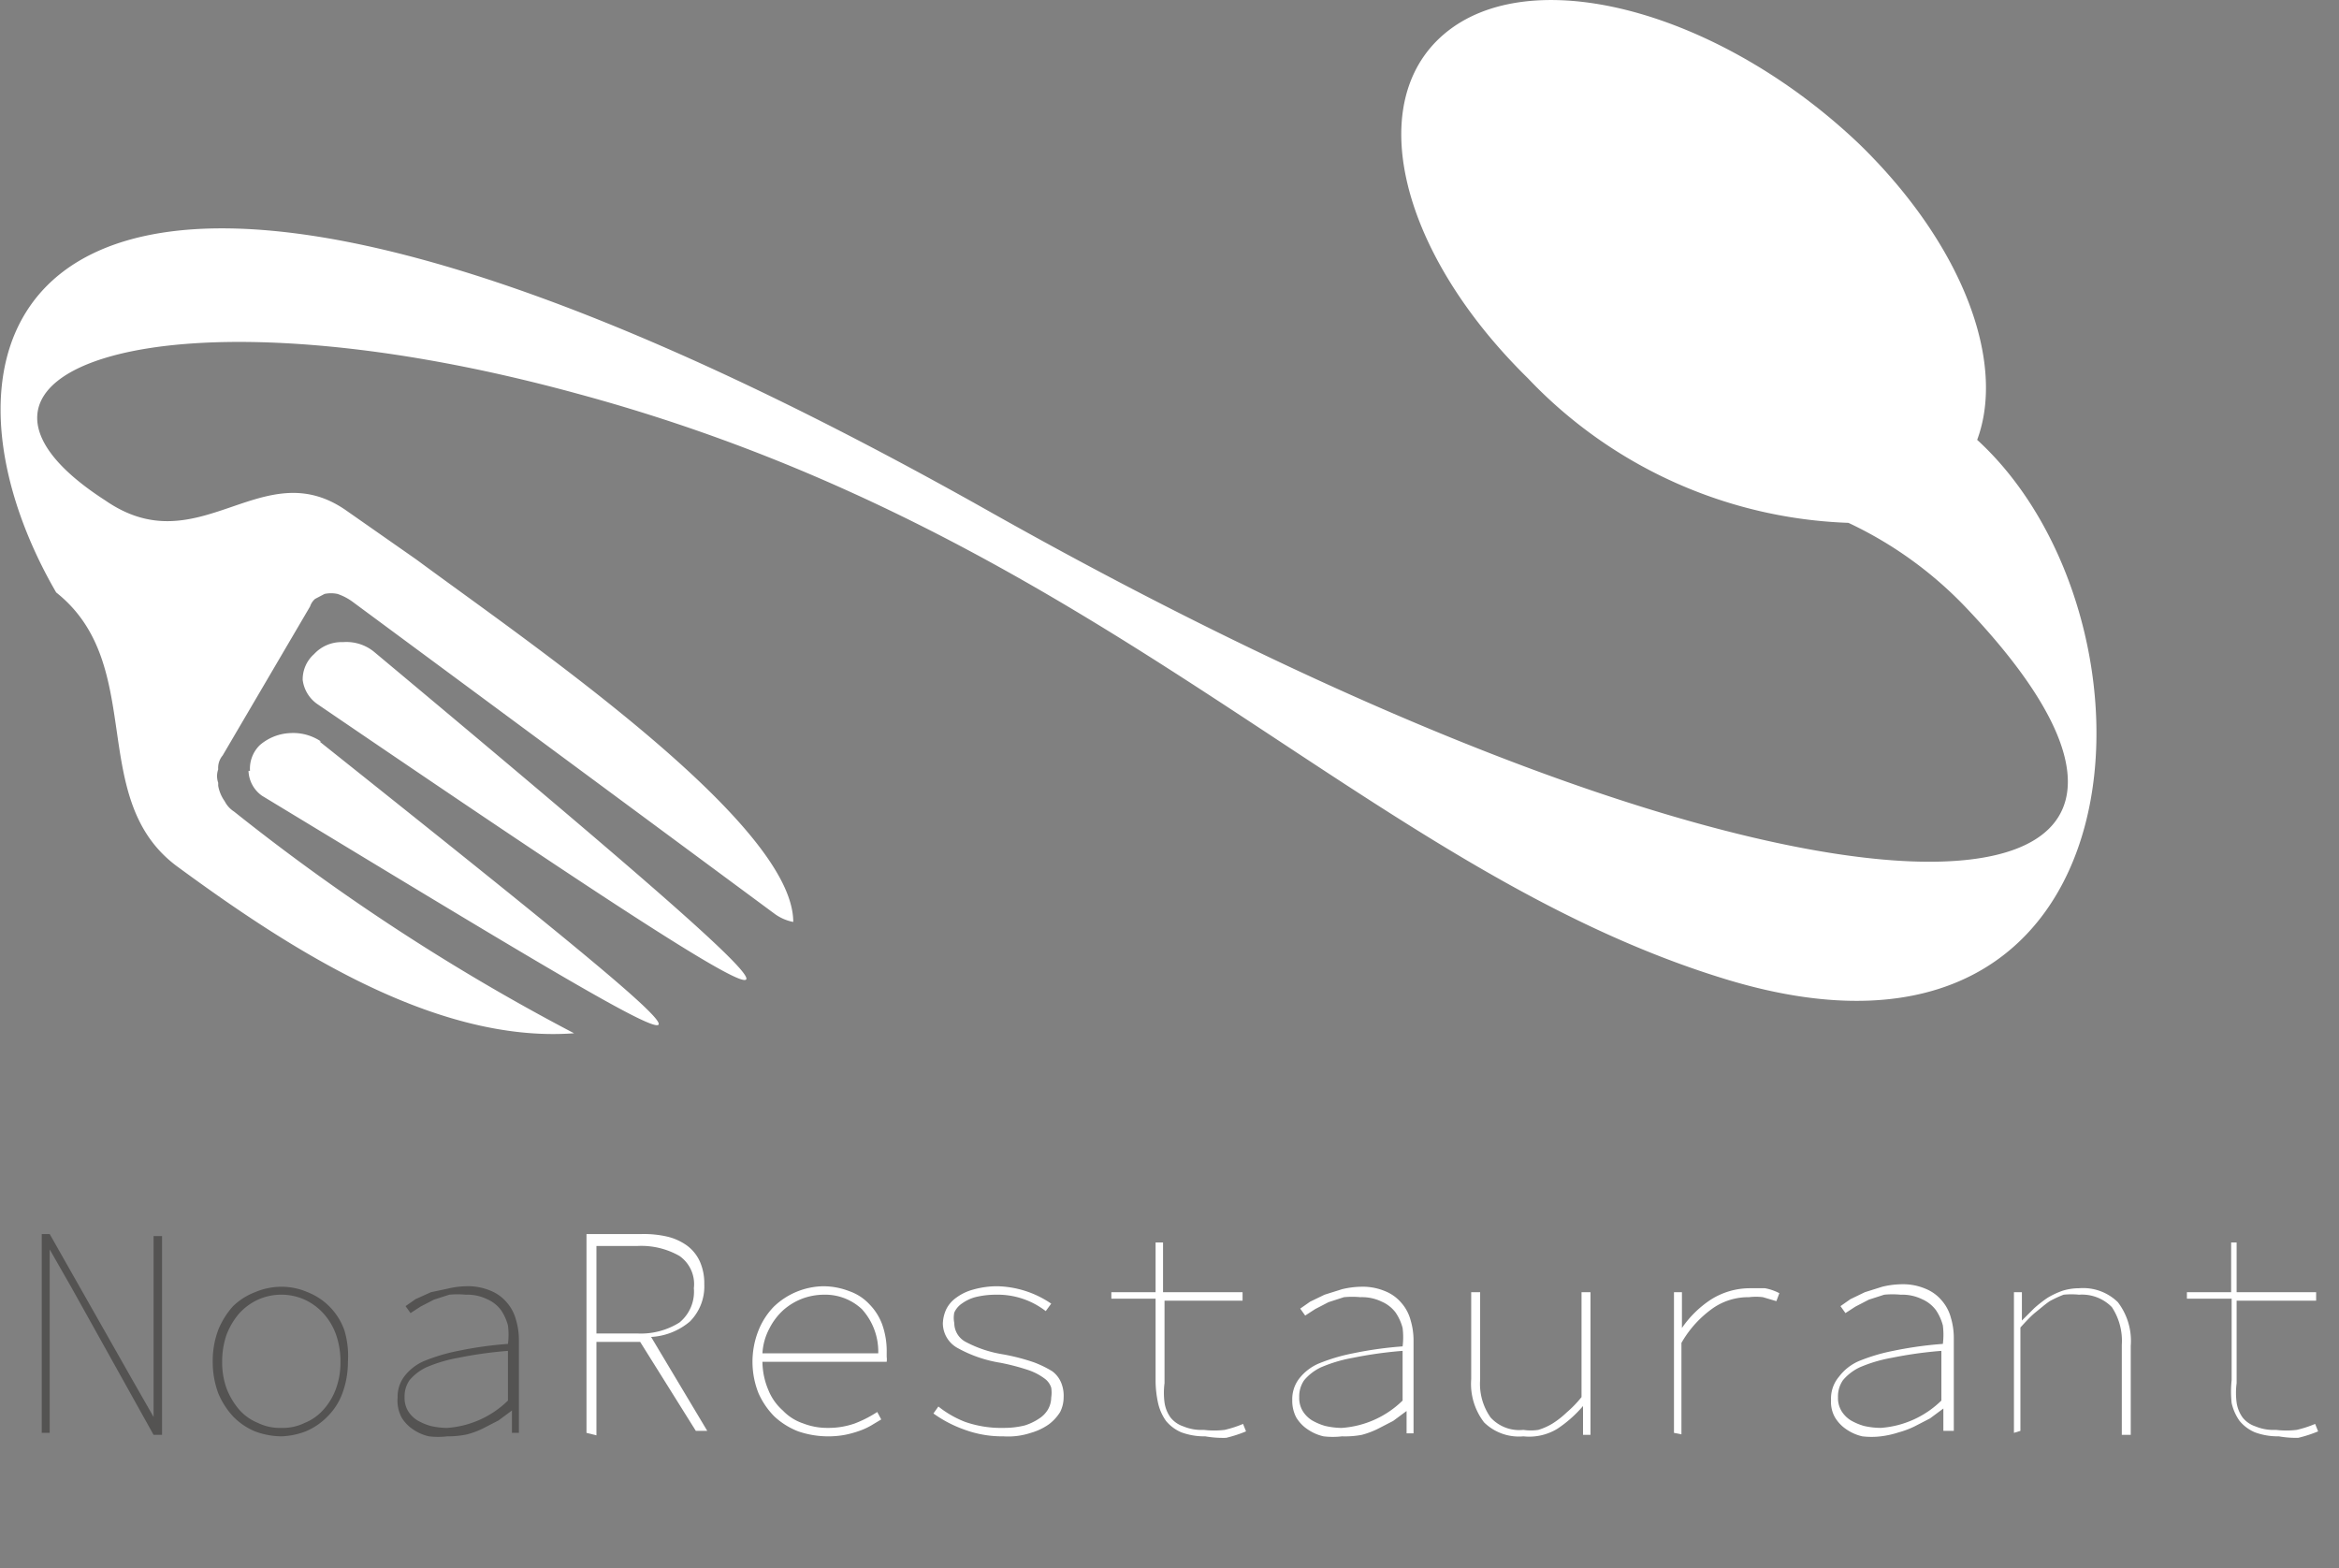<svg xmlns="http://www.w3.org/2000/svg" viewBox="0 0 47.06 31.55"><rect x="0" y="0" width="47.06" height="31.55" fill="#808080" stroke="none"/><defs><style>.cls-1,.cls-3{fill:#fff;}.cls-1{fill-rule:evenodd;}.cls-2{fill:#545352;}</style></defs><g id="Capa_2" data-name="Capa 2"><g id="Layer_1" data-name="Layer 1"><path class="cls-1" d="M34.78,19.72c8.51,2.55,8.95-7.26,5-10.87.58-1.56-.28-3.91-2.36-5.94C34.71.32,31.06-.74,29.23.55h0C27.38,1.86,28.08,5,30.74,7.61a9.34,9.34,0,0,0,6.45,2.91,7.89,7.89,0,0,1,2.37,1.71C46,19,36.62,19.7,19.94,10.31.59-.61-2,6.52,1.13,11.92c1.84,1.46.6,4.15,2.43,5.51C5.7,19,8.7,21,11.55,20.79a42.86,42.86,0,0,1-6.84-4.46.54.54,0,0,1-.19-.21.76.76,0,0,1-.13-.31v-.06a.41.41,0,0,1,0-.27.39.39,0,0,1,.09-.28l1.76-3v0a.33.33,0,0,1,.1-.15l.19-.1a.64.64,0,0,1,.26,0,1.12,1.12,0,0,1,.32.17v0l8.48,6.27h0a.93.93,0,0,0,.37.16c0-2-5.35-5.64-7.58-7.29l-1.43-1h0C5.26,9.1,4,11.37,2.12,10.07c-3.93-2.53,1-4.48,9.53-2.14,10.66,2.89,15.86,9.6,23.13,11.79ZM6.46,14.92a1,1,0,0,0-.62-.17h0a1,1,0,0,0-.61.24h0a.66.66,0,0,0-.2.52H5a.64.64,0,0,0,.27.5c10.34,6.27,10.54,6.39,1.16-1.09Zm1.06-1.81a.88.88,0,0,0-.62-.19h0a.75.75,0,0,0-.58.24h0a.68.68,0,0,0-.23.52.7.7,0,0,0,.3.49h0c11.94,8.14,10.69,6.93,1.13-1.06Z"/><path class="cls-2" d="M.84,28.83v-4H1l1.65,2.91.44.77h0c0-.19,0-.38,0-.56V24.87h.17v4H3.09L1.44,25.91,1,25.14H1c0,.19,0,.38,0,.55s0,.35,0,.54v2.6Z"/><path class="cls-2" d="M5.66,28.9a1.56,1.56,0,0,1-.53-.1,1.32,1.32,0,0,1-.44-.3,1.58,1.58,0,0,1-.3-.47,1.81,1.81,0,0,1-.11-.63,1.79,1.79,0,0,1,.11-.64,1.63,1.63,0,0,1,.3-.48A1.3,1.3,0,0,1,5.13,26a1.36,1.36,0,0,1,.53-.11,1.32,1.32,0,0,1,.53.11,1.28,1.28,0,0,1,.74.77A1.79,1.79,0,0,1,7,27.4a1.81,1.81,0,0,1-.11.63,1.27,1.27,0,0,1-.3.47,1.32,1.32,0,0,1-.44.3A1.51,1.51,0,0,1,5.66,28.9Zm0-.17a1,1,0,0,0,.47-.1,1,1,0,0,0,.38-.27,1.27,1.27,0,0,0,.25-.42,1.53,1.53,0,0,0,.09-.54,1.63,1.63,0,0,0-.09-.55,1.27,1.27,0,0,0-.25-.42,1.17,1.17,0,0,0-.38-.28,1.15,1.15,0,0,0-.94,0,1.17,1.17,0,0,0-.38.28,1.46,1.46,0,0,0-.25.42,1.63,1.63,0,0,0-.09.55,1.53,1.53,0,0,0,.09.54,1.46,1.46,0,0,0,.25.42,1,1,0,0,0,.38.27A1,1,0,0,0,5.66,28.73Z"/><path class="cls-2" d="M9,28.9a1.57,1.57,0,0,1-.37,0,.92.92,0,0,1-.32-.14.76.76,0,0,1-.23-.24A.72.72,0,0,1,8,28.12a.68.68,0,0,1,.13-.42,1,1,0,0,1,.39-.31,3.69,3.69,0,0,1,.7-.21,7.63,7.63,0,0,1,1-.14,1.5,1.5,0,0,0,0-.37,1,1,0,0,0-.14-.31.69.69,0,0,0-.28-.22.91.91,0,0,0-.43-.09,1.75,1.75,0,0,0-.33,0l-.31.1-.27.14-.2.13-.1-.14.2-.14L8.67,26,9,25.93a1.73,1.73,0,0,1,.38-.05,1.16,1.16,0,0,1,.49.09.83.83,0,0,1,.33.24.86.86,0,0,1,.18.34,1.42,1.42,0,0,1,.06.42v1.86H10.3l0-.45h0l-.27.2-.31.16a1.75,1.75,0,0,1-.32.12A1.86,1.86,0,0,1,9,28.9Zm0-.17a1.94,1.94,0,0,0,1.22-.55v-1a8.28,8.28,0,0,0-1,.14,2.92,2.92,0,0,0-.64.19,1,1,0,0,0-.34.26.57.57,0,0,0-.1.34.51.51,0,0,0,.07.28.58.58,0,0,0,.19.19,1.19,1.19,0,0,0,.26.11A1.55,1.55,0,0,0,9.06,28.73Z"/><path class="cls-3" d="M11.8,28.83v-4h1.1a2.09,2.09,0,0,1,.52.05,1.13,1.13,0,0,1,.4.18.82.82,0,0,1,.26.32,1.08,1.08,0,0,1,.09.46,1,1,0,0,1-.29.75,1.32,1.32,0,0,1-.78.31l1.13,1.89H14L12.88,27H12v1.88Zm.2-2h.82a1.46,1.46,0,0,0,.85-.22.8.8,0,0,0,.29-.69.69.69,0,0,0-.29-.65,1.55,1.55,0,0,0-.85-.2H12Z"/><path class="cls-3" d="M16.64,28.9a1.86,1.86,0,0,1-.58-.1,1.5,1.5,0,0,1-.48-.3,1.56,1.56,0,0,1-.32-.47,1.71,1.71,0,0,1,0-1.26,1.47,1.47,0,0,1,.31-.48,1.47,1.47,0,0,1,1-.41,1.46,1.46,0,0,1,.52.1,1,1,0,0,1,.4.26,1.15,1.15,0,0,1,.26.41,1.6,1.6,0,0,1,.09.56v.09a.38.38,0,0,1,0,.1h-2.5a1.49,1.49,0,0,0,.12.57,1.09,1.09,0,0,0,.29.41,1,1,0,0,0,.41.26,1.33,1.33,0,0,0,.49.09,1.59,1.59,0,0,0,.55-.09,2.38,2.38,0,0,0,.45-.23l.08.15-.2.12a1.33,1.33,0,0,1-.24.11,2,2,0,0,1-.29.08A1.83,1.83,0,0,1,16.64,28.9Zm-.07-2.85a1.26,1.26,0,0,0-.43.08,1.25,1.25,0,0,0-.38.23,1.29,1.29,0,0,0-.28.37,1.2,1.2,0,0,0-.14.5h2.33a1.27,1.27,0,0,0-.33-.89A1.08,1.08,0,0,0,16.57,26.05Z"/><path class="cls-3" d="M20.19,28.9a2.2,2.2,0,0,1-.8-.14,2.48,2.48,0,0,1-.61-.32l.1-.14a2.05,2.05,0,0,0,.54.31,2.21,2.21,0,0,0,.78.12,1.73,1.73,0,0,0,.42-.05,1.12,1.12,0,0,0,.29-.14.54.54,0,0,0,.18-.19.49.49,0,0,0,.06-.23.64.64,0,0,0,0-.2.36.36,0,0,0-.13-.18,1.18,1.18,0,0,0-.32-.17,4.49,4.49,0,0,0-.57-.15,2.61,2.61,0,0,1-.85-.29.57.57,0,0,1-.31-.5.73.73,0,0,1,.07-.29.62.62,0,0,1,.2-.23,1,1,0,0,1,.33-.16,1.77,1.77,0,0,1,.5-.07,2,2,0,0,1,1.08.35l-.11.15a1.58,1.58,0,0,0-1-.33,1.73,1.73,0,0,0-.42.05.85.85,0,0,0-.27.13.43.43,0,0,0-.15.18.52.52,0,0,0,0,.21.43.43,0,0,0,.23.38,2.4,2.4,0,0,0,.75.25,4.21,4.21,0,0,1,.62.16,2.13,2.13,0,0,1,.37.18.54.54,0,0,1,.18.23.68.68,0,0,1,.05.29.66.66,0,0,1-.07.3.9.9,0,0,1-.23.25,1.2,1.2,0,0,1-.36.17A1.45,1.45,0,0,1,20.19,28.9Z"/><path class="cls-3" d="M24.25,28.9a1.34,1.34,0,0,1-.48-.08.81.81,0,0,1-.31-.23,1,1,0,0,1-.16-.36,2.16,2.16,0,0,1-.05-.46V26.13h-.89V26l.89,0,0-1h.15v1H25v.17H23.43v1.66a1.51,1.51,0,0,0,0,.39.68.68,0,0,0,.12.3.55.55,0,0,0,.26.18.94.94,0,0,0,.41.07,1.76,1.76,0,0,0,.42,0,2.29,2.29,0,0,0,.37-.12l.06.15a2.67,2.67,0,0,1-.4.13A2.09,2.09,0,0,1,24.25,28.9Z"/><path class="cls-3" d="M27,28.9a1.57,1.57,0,0,1-.37,0,.92.92,0,0,1-.32-.14.76.76,0,0,1-.23-.24.72.72,0,0,1-.08-.35.68.68,0,0,1,.13-.42,1,1,0,0,1,.39-.31,3.69,3.69,0,0,1,.7-.21,7.63,7.63,0,0,1,1-.14,1.5,1.5,0,0,0,0-.37,1,1,0,0,0-.14-.31.69.69,0,0,0-.28-.22.91.91,0,0,0-.43-.09,1.75,1.75,0,0,0-.33,0l-.31.1-.27.14-.2.13-.1-.14.2-.14.29-.14.35-.11a1.73,1.73,0,0,1,.38-.05,1.16,1.16,0,0,1,.49.09.83.83,0,0,1,.33.24.86.86,0,0,1,.18.34,1.42,1.42,0,0,1,.06.42v1.86H28.3l0-.45h0l-.27.2-.31.16a1.75,1.75,0,0,1-.32.12A1.86,1.86,0,0,1,27,28.9Zm0-.17a1.94,1.94,0,0,0,1.22-.55v-1a8.28,8.28,0,0,0-1,.14,2.92,2.92,0,0,0-.64.19,1,1,0,0,0-.34.26.57.57,0,0,0-.1.34.51.51,0,0,0,.07.28.58.58,0,0,0,.19.19,1.19,1.19,0,0,0,.26.11A1.55,1.55,0,0,0,27.06,28.73Z"/><path class="cls-3" d="M30.65,28.9a1,1,0,0,1-.79-.28,1.27,1.27,0,0,1-.26-.87V26h.18v1.76a1.17,1.17,0,0,0,.21.76.78.78,0,0,0,.66.25,1,1,0,0,0,.3,0,1.23,1.23,0,0,0,.29-.13,1.79,1.79,0,0,0,.28-.22,2.23,2.23,0,0,0,.3-.31V26H32v2.87h-.15l0-.58h0a2.46,2.46,0,0,1-.52.46A1.09,1.09,0,0,1,30.65,28.9Z"/><path class="cls-3" d="M33.68,28.83V26h.16l0,.72h0a2.1,2.1,0,0,1,.58-.57,1.47,1.47,0,0,1,.8-.23l.29,0a1,1,0,0,1,.29.1l-.06.16-.27-.08a1.14,1.14,0,0,0-.28,0,1.25,1.25,0,0,0-.71.21,2.17,2.17,0,0,0-.65.71v1.84Z"/><path class="cls-3" d="M37.84,28.9a1.57,1.57,0,0,1-.37,0,.92.92,0,0,1-.32-.14.76.76,0,0,1-.23-.24.63.63,0,0,1-.08-.35A.68.68,0,0,1,37,27.7a1,1,0,0,1,.39-.31,3.69,3.69,0,0,1,.7-.21,7.63,7.63,0,0,1,1-.14,1.5,1.5,0,0,0,0-.37,1,1,0,0,0-.14-.31.69.69,0,0,0-.28-.22.91.91,0,0,0-.43-.09,1.75,1.75,0,0,0-.33,0l-.31.1-.27.14-.2.13-.1-.14.2-.14.29-.14.35-.11a1.73,1.73,0,0,1,.38-.05,1.16,1.16,0,0,1,.49.09.83.83,0,0,1,.33.24.86.86,0,0,1,.18.34,1.42,1.42,0,0,1,.06.42v1.86H39.1l0-.45h0l-.27.2-.31.16a1.75,1.75,0,0,1-.32.12A1.86,1.86,0,0,1,37.84,28.9Zm0-.17a1.94,1.94,0,0,0,1.22-.55v-1a8.28,8.28,0,0,0-1,.14,2.92,2.92,0,0,0-.64.19,1,1,0,0,0-.34.26.57.57,0,0,0-.1.34.51.51,0,0,0,.07.28.58.58,0,0,0,.19.19,1.19,1.19,0,0,0,.26.11A1.55,1.55,0,0,0,37.86,28.73Z"/><path class="cls-3" d="M40.52,28.83V26h.16l0,.57h0l.25-.25a2.47,2.47,0,0,1,.27-.21,1.64,1.64,0,0,1,.3-.14,1.14,1.14,0,0,1,.33-.05,1,1,0,0,1,.78.28,1.28,1.28,0,0,1,.26.88v1.79h-.18V27.06a1.23,1.23,0,0,0-.2-.76.84.84,0,0,0-.66-.25,1.55,1.55,0,0,0-.31,0,2.28,2.28,0,0,0-.28.13c-.09.06-.18.14-.28.22s-.2.19-.31.31v2.08Z"/><path class="cls-3" d="M45.85,28.9a1.34,1.34,0,0,1-.48-.08.81.81,0,0,1-.31-.23,1,1,0,0,1-.16-.36,2.16,2.16,0,0,1,0-.46V26.13H44V26l.89,0,0-1H45v1H46.6v.17H45v1.66a1.51,1.51,0,0,0,0,.39.68.68,0,0,0,.12.3.55.55,0,0,0,.26.18.94.94,0,0,0,.41.07,1.76,1.76,0,0,0,.42,0,2.29,2.29,0,0,0,.37-.12l.06.15a2.67,2.67,0,0,1-.4.13A2,2,0,0,1,45.85,28.9Z"/></g></g></svg>